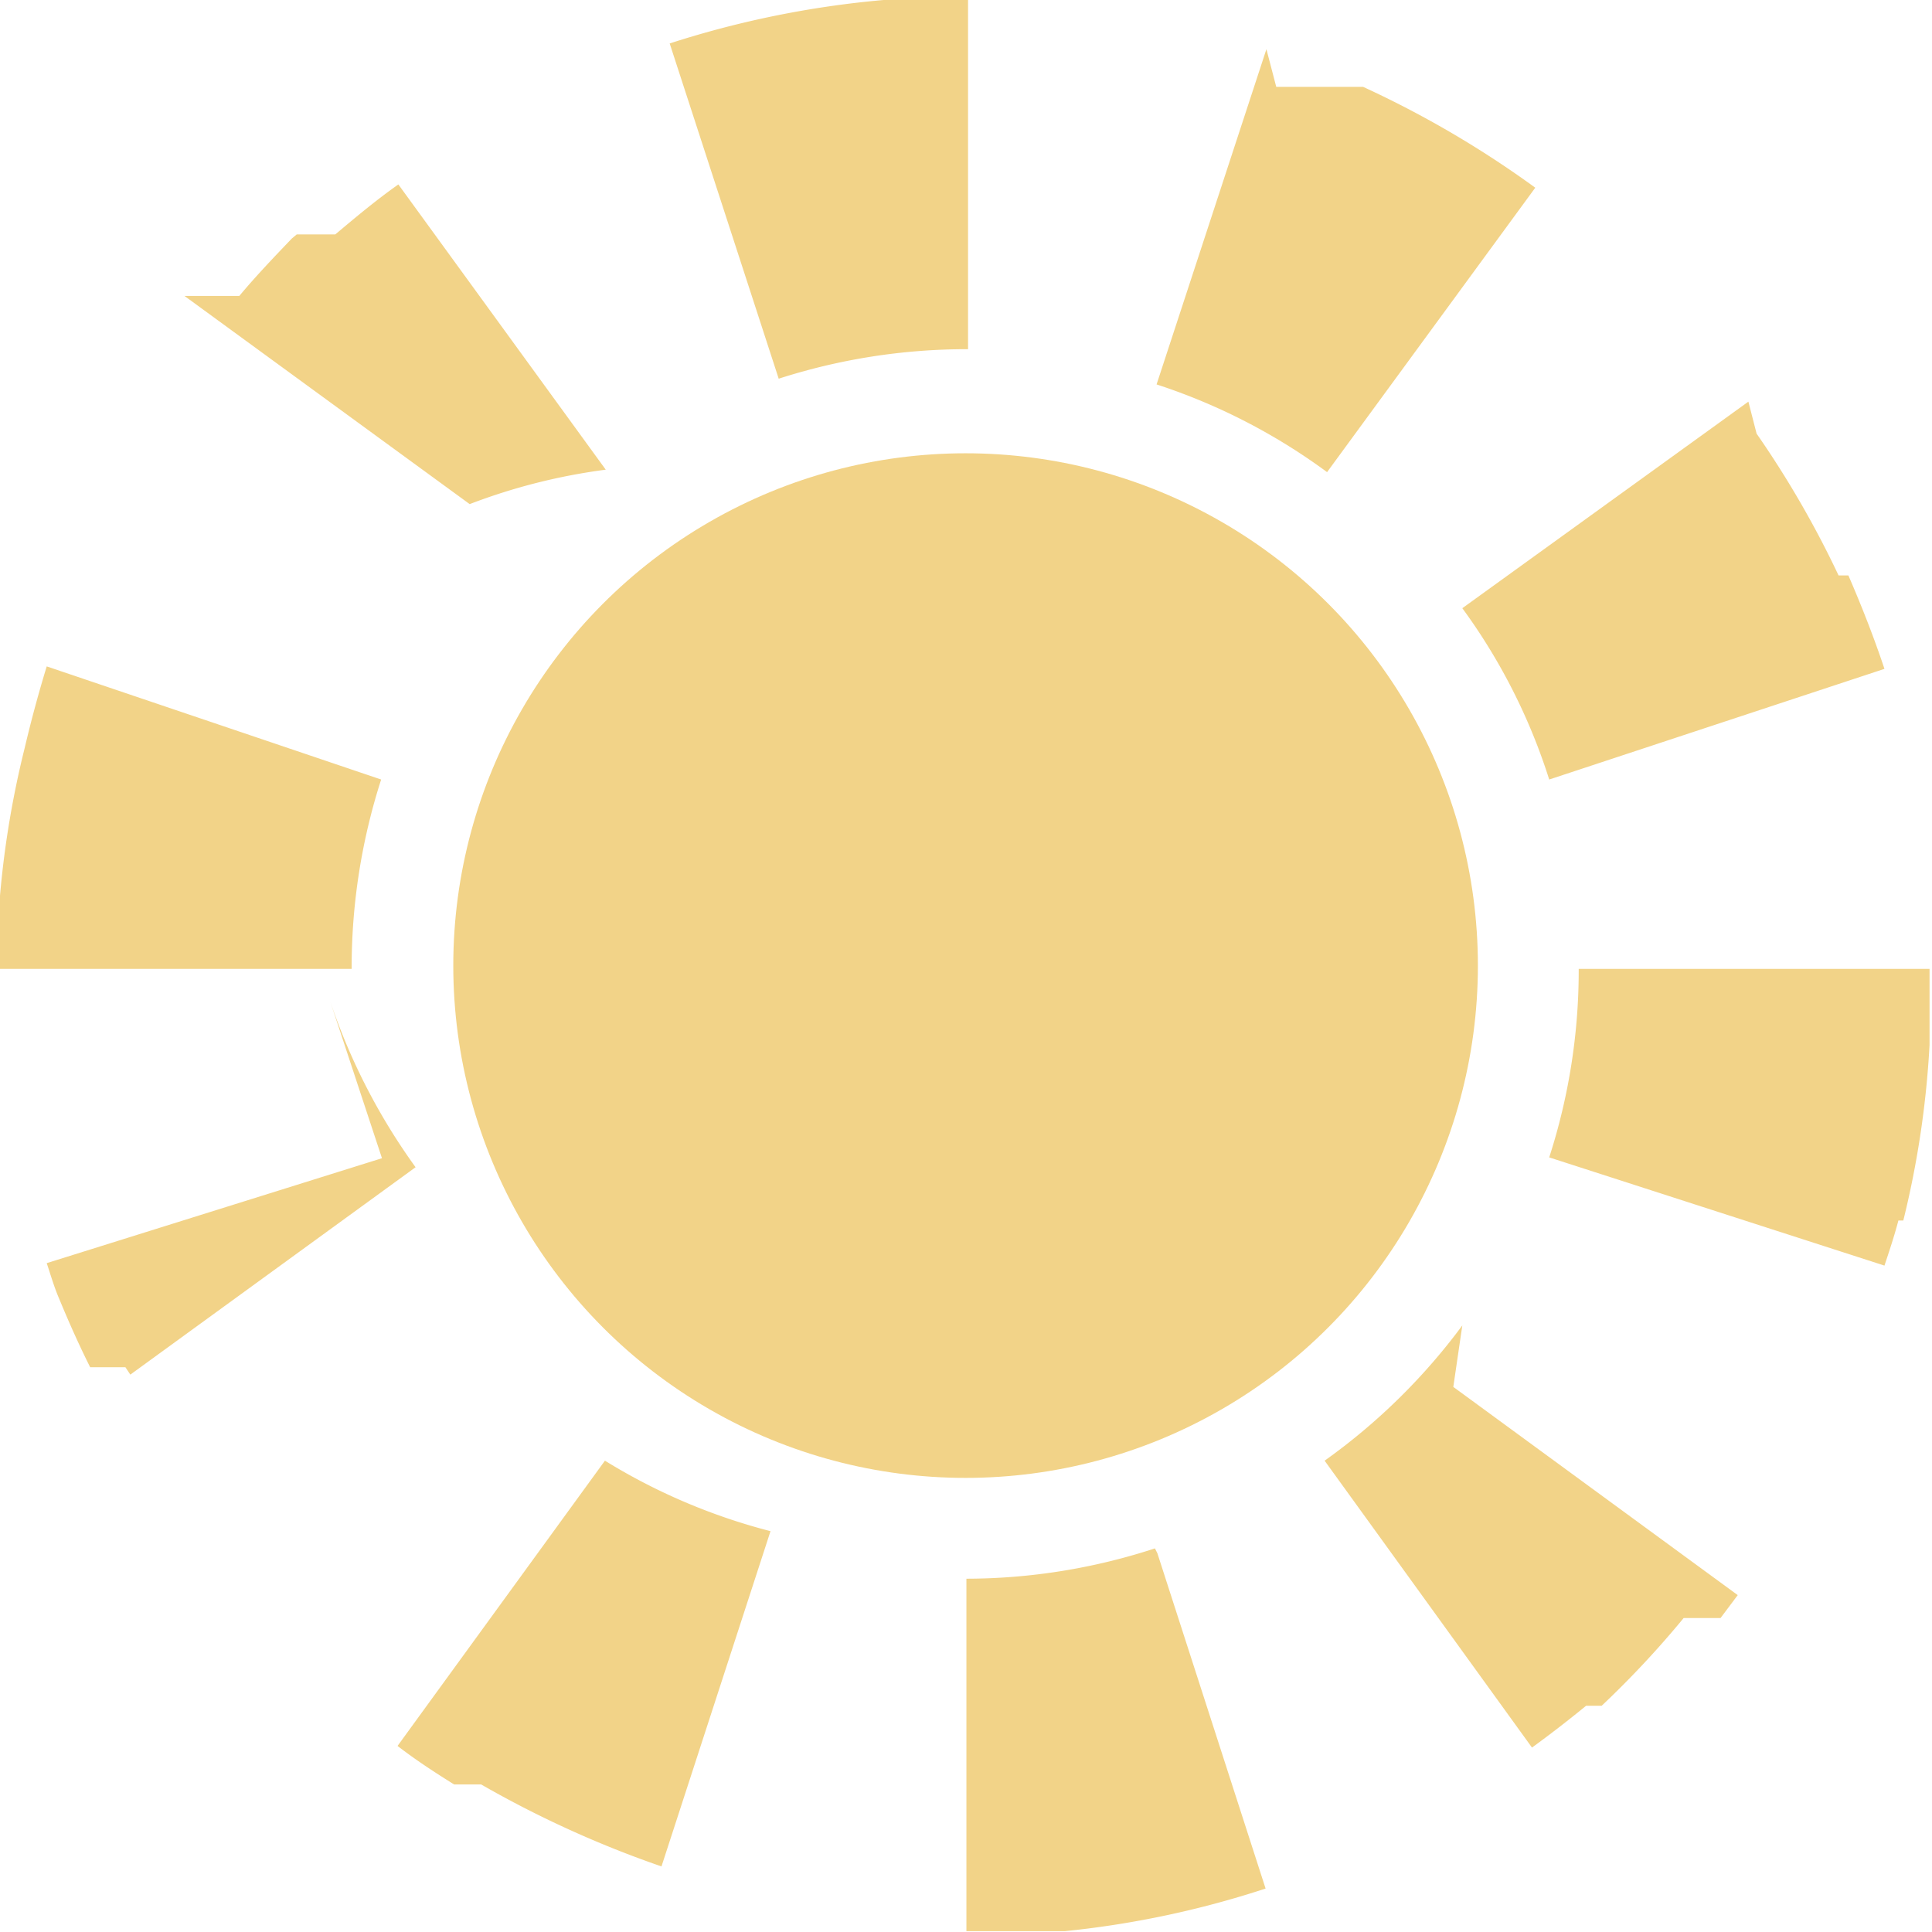 <svg id="Layer_1" data-name="Layer 1" xmlns="http://www.w3.org/2000/svg" viewBox="0 0 23.57 23.57"><defs><style>.cls-1{fill:#f2d388;}</style></defs><title>sun</title><path class="cls-1" d="M11.79,48.18h-1a11.85,11.85,0,0,0-2.61.53l1.33,4.09a7.49,7.49,0,0,1,2.31-.36v-4.3ZM4.87,50.43c-.27.19-.52.4-.77.61h0l0,0h0l0,0H3.63l0,0h0l0,0h0l0,0h0l-.06.05h0c-.22.23-.44.46-.64.7h0l0,0h0l0,0h0l0,0h0l0,0h0v0H2.32v0H2.26l3.48,2.54A7.26,7.26,0,0,1,7.4,53.91L4.87,50.43ZM.58,56.31q-.15.49-.27,1h0v0h0v0h0v0h0v0h0v0h0v0h0A11.56,11.56,0,0,0,0,59.23H0v0H0v0H0v0H0v0H0v0H0v0H0v0H0V60h4.3a7.49,7.49,0,0,1,.36-2.31L.58,56.31Zm4.09,6L.58,63.59c.05.15.09.29.15.43h0v0h0v0h0v0h0v0h0v0h0v0h0c.12.29.24.56.38.84h0v0h0v0h0l0,0h0v0h0v0h0v0h0v0h0v0h0v0h.23v0h0v0h0v0h0v0h0l0,0h0l0,0h0l0,0h0l0,0h0l0,0h0l0,0h0l0,0h0v0h0v0h0l0,0h0v0h.2v0h0l0,0h0l0,0h0l.06.09,3.48-2.53a7.57,7.57,0,0,1-1.06-2.08ZM7.39,66,4.86,69.48c.22.17.45.32.69.47h.33l0,0h0l0,0h0a12.81,12.81,0,0,0,2.2,1l1.33-4.09A7.33,7.33,0,0,1,7.39,66Zm4.4,1.44,0,4.3h0l0-4.3Zm0,0v4.3h0v-4.3Zm2.31-.37a7.43,7.43,0,0,1-2.3.37v4.3H13a11.6,11.6,0,0,0,2.45-.52l-1.32-4.09Zm3.75-2.72A7.51,7.51,0,0,1,16.17,66L18.7,69.5q.33-.24.66-.51h0l0,0h.19l0,0h0l0,0h0l0,0h0a11.69,11.69,0,0,0,1-1.07h0l0,0h0v0H21v0h0v0h0l0,0h0l0,0h0l.21-.28-3.47-2.54ZM19.27,60a7.42,7.42,0,0,1-.36,2.3L23,63.62c.06-.18.12-.36.17-.55h0v0h0v0h.06v0h0a11.5,11.5,0,0,0,.32-2.14h0v0h0v0h0v0h0V60Zm2.07-6.92-3.49,2.52a7.23,7.23,0,0,1,1.06,2.09L23,56.34c-.13-.39-.28-.77-.44-1.14h0v0h0v0h0v0h-.12l0,0h0v0h0a12,12,0,0,0-1-1.73Zm-5.88-4.3-1.34,4.09a7.33,7.33,0,0,1,2.08,1.07l2.54-3.47a12.28,12.28,0,0,0-2.1-1.23h0l-.06,0h0l0,0h-.14l0,0h-.78l-.08,0Zm-3.64-.58,0,4.3,0-4.3Zm0,0v0Z" transform="translate(-0.01 -48.18)"/><circle class="cls-1" cx="11.78" cy="11.78" r="6.25"/></svg>